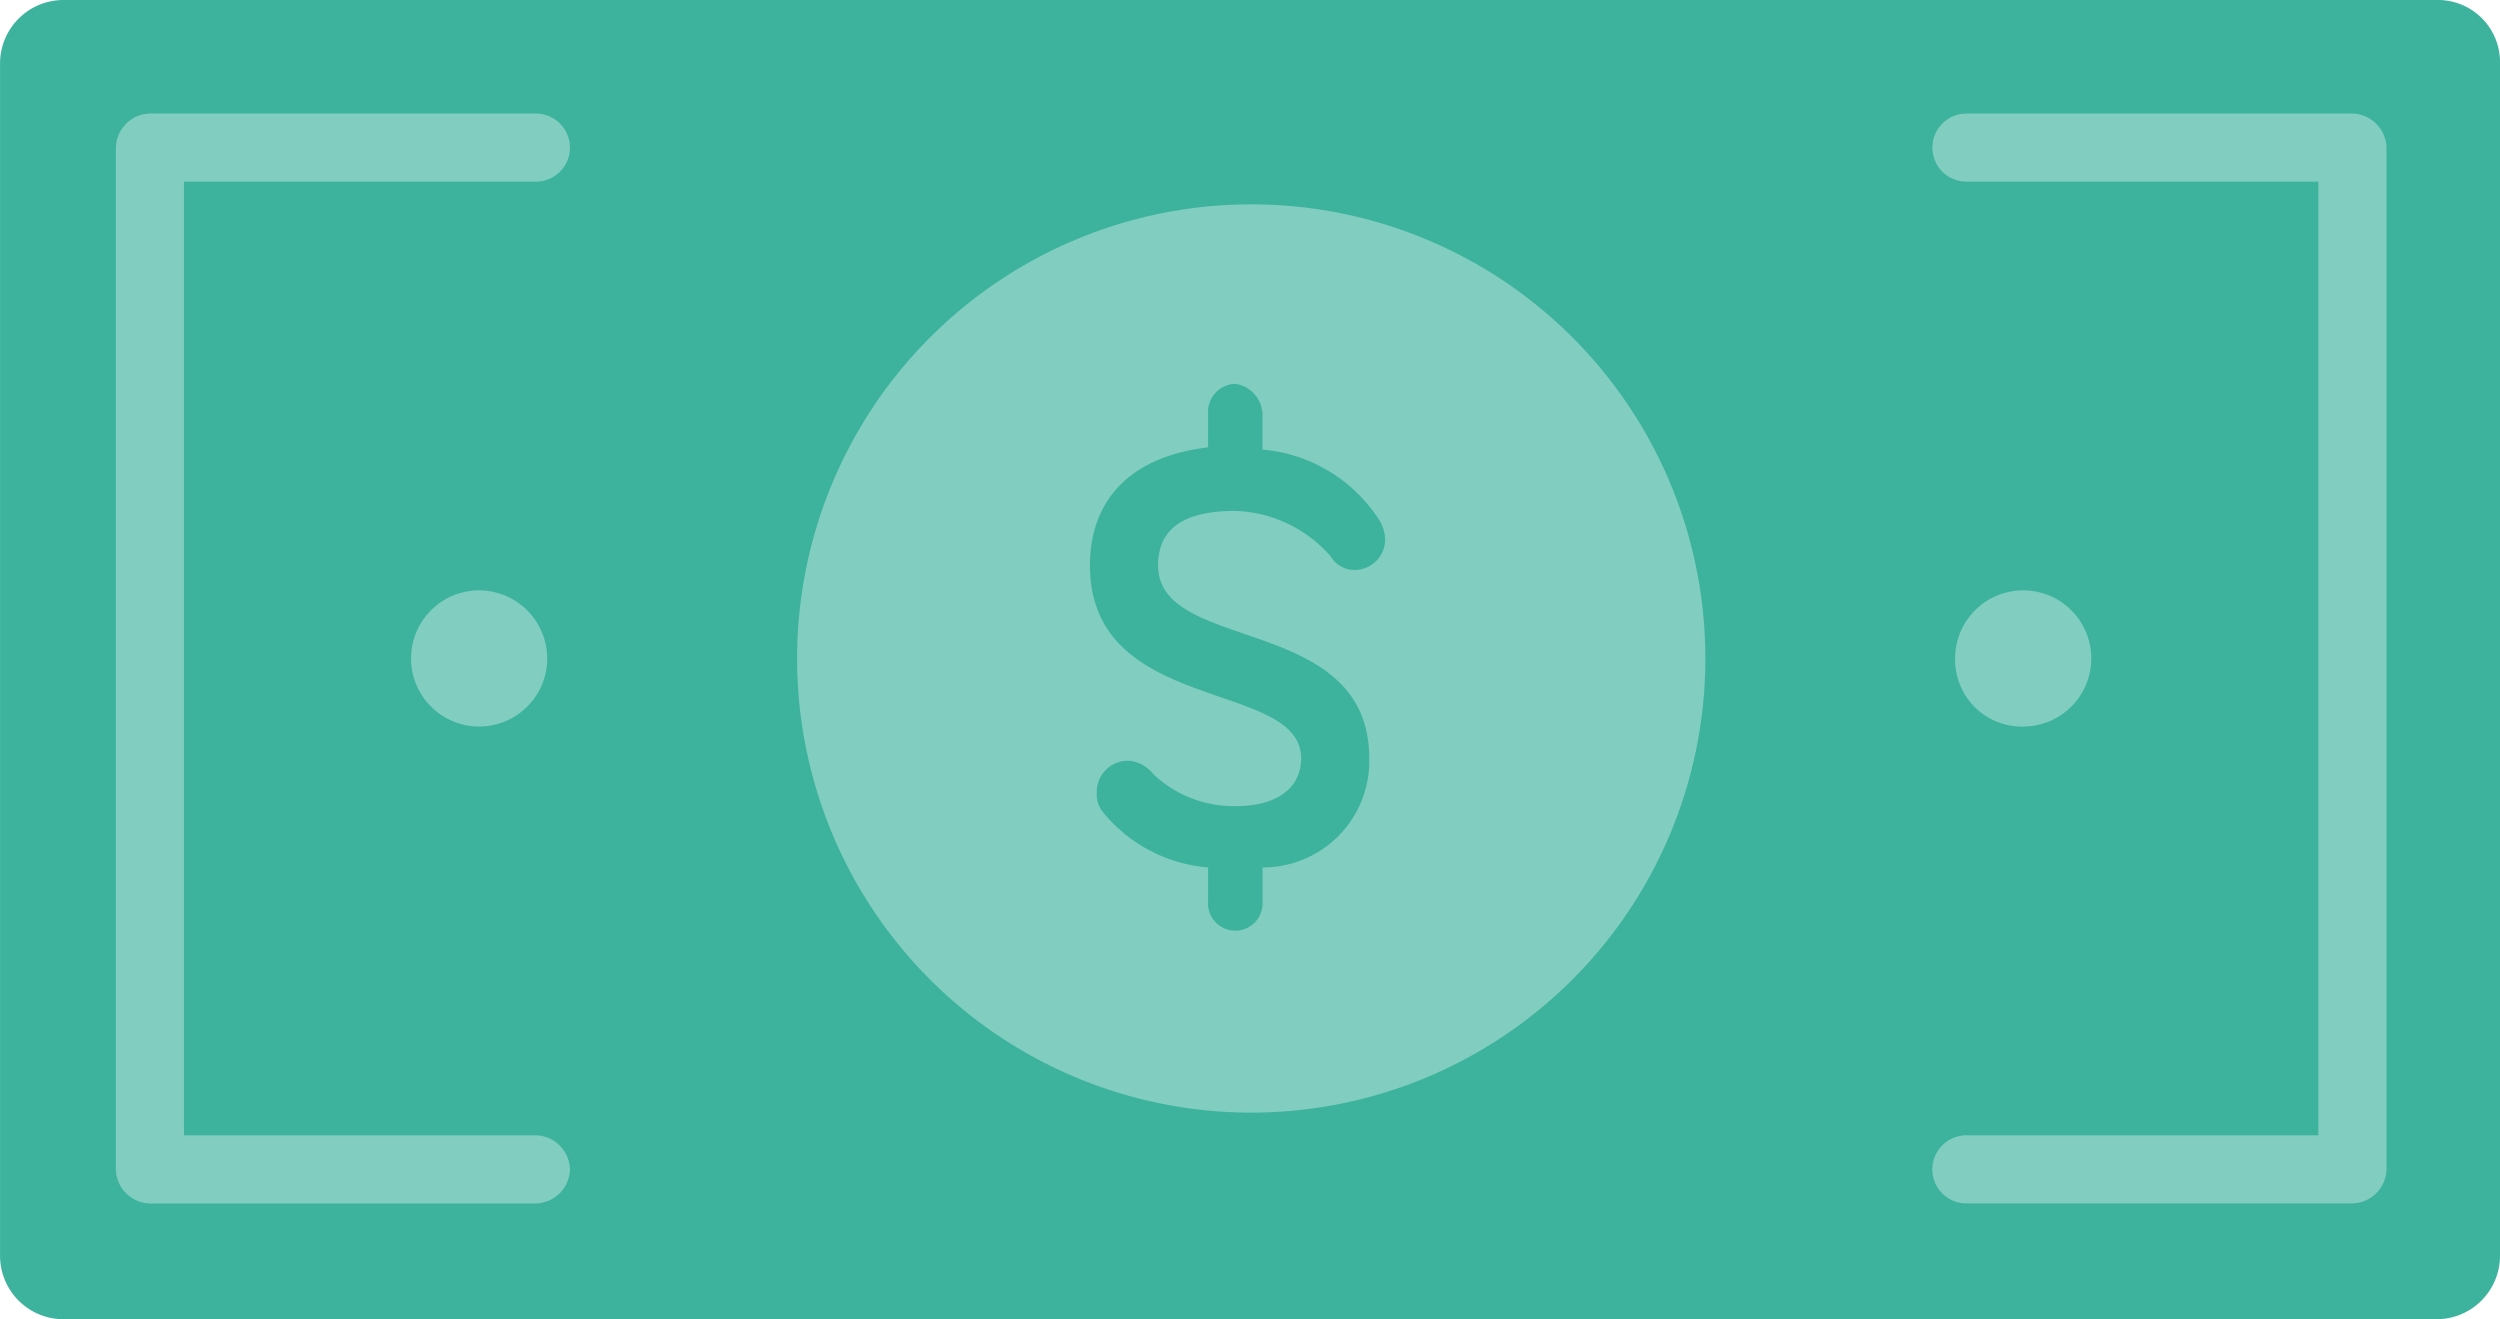 <svg xmlns="http://www.w3.org/2000/svg" width="58.756" height="31.005" viewBox="0 0 58.756 31.005"><defs><style>.a{fill:#3db39e;}.b{fill:#81cec0;}</style></defs><g transform="translate(58.756 -196.747) rotate(90)"><path class="a" d="M198.241,0h28.017a1.492,1.492,0,0,1,1.494,1.494V57.261a1.492,1.492,0,0,1-1.494,1.494H198.241a1.492,1.492,0,0,1-1.494-1.494V1.494A1.459,1.459,0,0,1,198.241,0Z" transform="translate(0)"/><path class="b" d="M218.574,46.375A10.673,10.673,0,1,0,229.247,35.7,10.67,10.67,0,0,0,218.574,46.375Zm4.963-.267h.8a3.627,3.627,0,0,1,1.708-2.775.989.989,0,0,1,.374-.107.719.719,0,0,1,.747.694.651.651,0,0,1-.32.587,3.1,3.1,0,0,0-1.067,2.241c0,1.227.427,1.814,1.281,1.814,2.081,0,1.121-4.963,4.536-4.963a2.5,2.5,0,0,1,2.562,2.508h.8a.642.642,0,1,1,0,1.281h-.8a3.554,3.554,0,0,1-1.281,2.455.652.652,0,0,1-.48.16.73.73,0,0,1-.747-.747.821.821,0,0,1,.32-.587,2.744,2.744,0,0,0,.747-1.921c0-1.121-.534-1.548-1.121-1.548-1.868,0-1.014,4.963-4.536,4.963-1.548,0-2.562-.961-2.775-2.775h-.8a.662.662,0,0,1-.694-.64A.748.748,0,0,1,223.537,46.108Zm17.717,16.277a.821.821,0,0,0-.8.8v8.272H218.04V63.185a.8.8,0,1,0-1.6,0v9.072a.821.821,0,0,0,.8.8h24.015a.821.821,0,0,0,.8-.8V63.185A.821.821,0,0,0,241.254,62.385Zm0-42.693H217.24a.821.821,0,0,0-.8.8v9.072a.8.8,0,0,0,1.6,0V21.293h22.414v8.272a.8.8,0,0,0,1.6,0V20.493A.821.821,0,0,0,241.254,19.692ZM227.646,64.519a1.6,1.6,0,1,0,1.6-1.6A1.606,1.606,0,0,0,227.646,64.519Zm3.2-36.289a1.6,1.6,0,1,0-1.6,1.6A1.572,1.572,0,0,0,230.848,28.231Z" transform="translate(-17.024 -17.024)"/></g></svg>